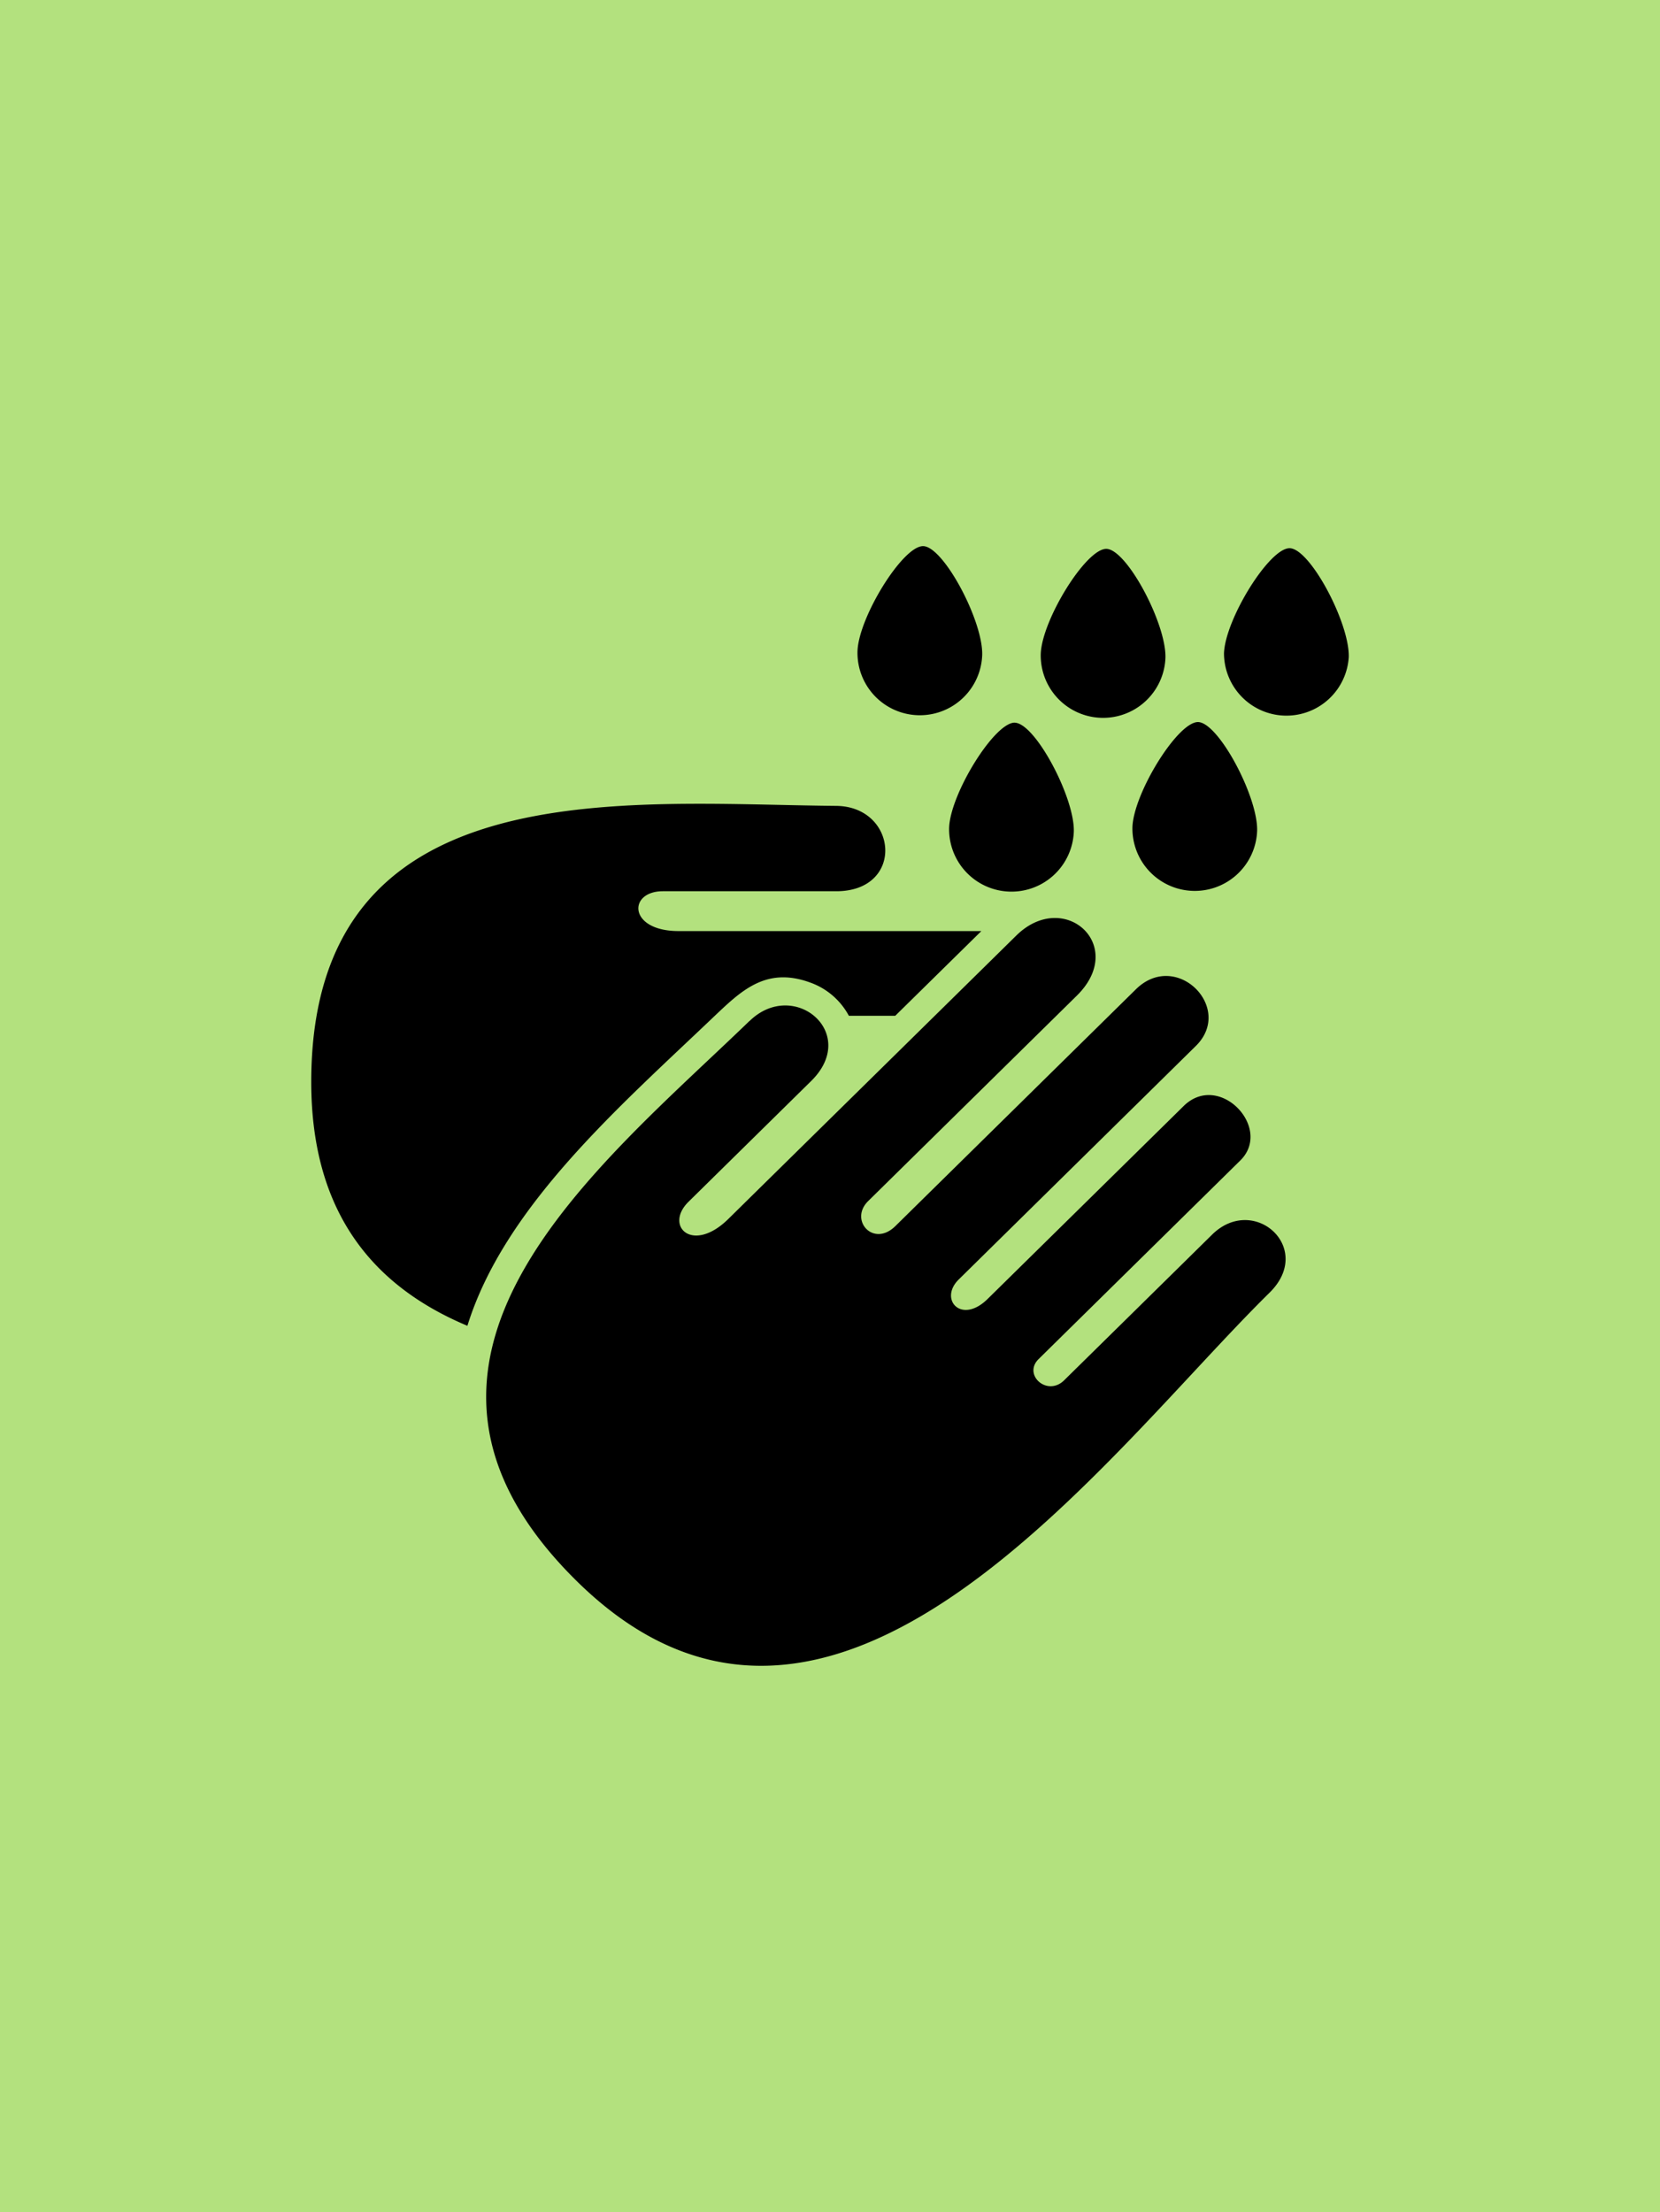 <svg xmlns="http://www.w3.org/2000/svg" viewBox="0 0 256 341"><defs><style>.cls-1{fill:#b3e17e;}.cls-2{fill-rule:evenodd;}</style></defs><g id="Layer_1" data-name="Layer 1"><rect class="cls-1" width="256" height="341"/></g><g id="Layer_2" data-name="Layer 2"><path class="cls-2" d="M128.85,124.23c9.63,0,10.78,13.16.11,13.16H102.22c-5.4,0-5.36,6.15,2.45,6.14h46.67l-13.28,13.06h-7.15a10.93,10.93,0,0,0-6-5.14c-6.9-2.5-10.72,1.4-15,5.45C95.49,170.65,77.78,186,72.08,204.38,57.85,198.41,48,187.24,48,166.79c0-48.31,48.18-42.85,80.85-42.56m55.93-12.92c3.16.1,9.26,11.57,9.09,16.8a9.62,9.62,0,0,1-19.23-.59c.17-5.23,7-16.31,10.15-16.21Zm-28.27.1c3.16.1,9.25,11.58,9.09,16.8a9.62,9.62,0,0,1-19.23-.6c.17-5.22,7-16.3,10.15-16.21Zm42.4-26.9c3.16.1,9.25,11.58,9.09,16.8a9.63,9.63,0,0,1-19.24-.59C188.93,95.5,195.76,84.42,198.91,84.51Zm-28.27.1c3.16.1,9.25,11.58,9.09,16.81a9.62,9.62,0,0,1-19.23-.6c.17-5.23,7-16.31,10.15-16.21Zm-28.25-.42c3.15.1,9.25,11.58,9.08,16.81a9.62,9.62,0,0,1-19.23-.61c.17-5.22,7-16.3,10.15-16.2Zm-26.83,73.24c6.81-6.7,17.07,1.8,9.53,9.22l-18.91,18.61c-3.8,3.74.63,8.08,6.15,2.64s37-36.39,44.39-43.67,17.19,1.54,9.34,9.26L133.9,185.14c-3,2.92.77,7.23,4.19,3.86l37.08-36.49c6.23-6.14,15.21,2.86,9.25,8.73l-36.57,36c-3.1,3.05.4,7,4.46,3l30.23-29.74c5.48-5.39,13.81,3.4,8.73,8.4l-31.1,30.61c-2.46,2.42,1.33,5.84,3.94,3.27s16.37-16.1,22.81-22.45,15.86,2.07,8.87,8.94c-25.41,25-67.21,83.46-106.82,44.49-34.72-34.16,3.27-63.82,26.59-86.35Z"/></g></svg>